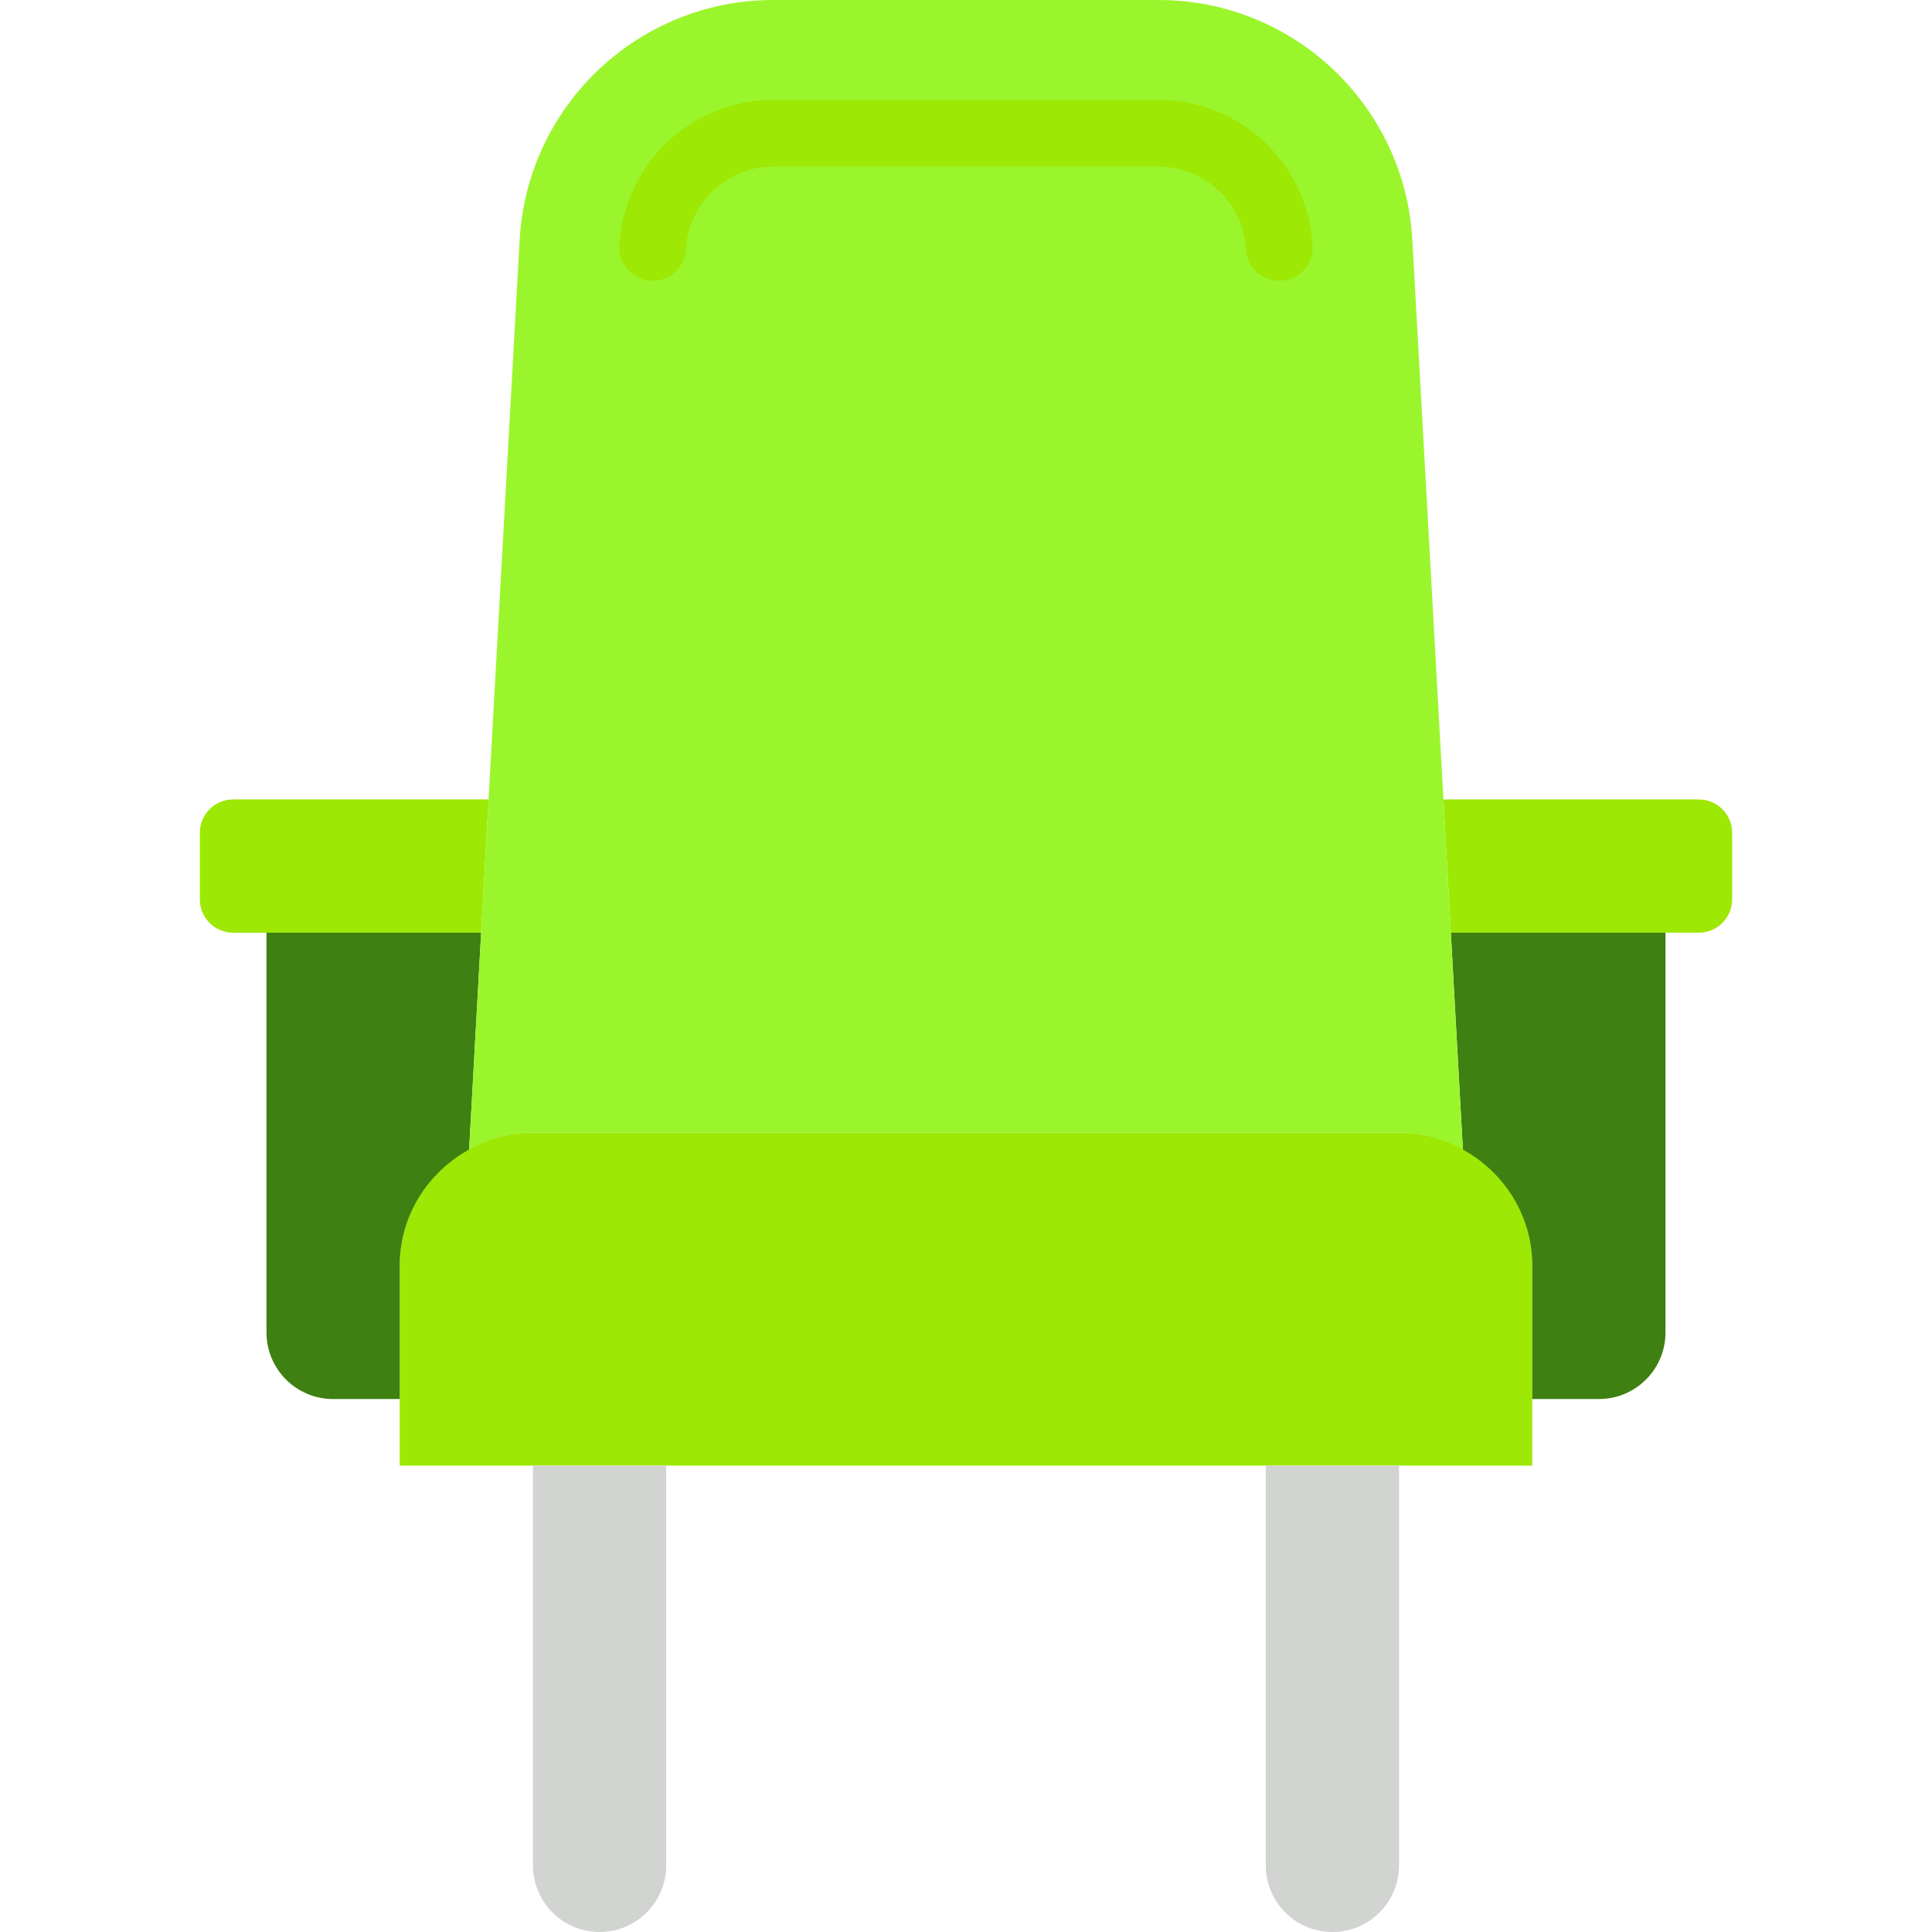 <!DOCTYPE svg PUBLIC "-//W3C//DTD SVG 1.1//EN" "http://www.w3.org/Graphics/SVG/1.1/DTD/svg11.dtd">
<!-- Uploaded to: SVG Repo, www.svgrepo.com, Transformed by: SVG Repo Mixer Tools -->
<svg height="800px" width="800px" version="1.1" id="Layer_1" xmlns="http://www.w3.org/2000/svg" xmlns:xlink="http://www.w3.org/1999/xlink" viewBox="0 0 512 512" xml:space="preserve" fill="#000000">
<g id="SVGRepo_bgCarrier" stroke-width="0"/>
<g id="SVGRepo_tracerCarrier" stroke-linecap="round" stroke-linejoin="round"/>
<g id="SVGRepo_iconCarrier"> <g> <g> <path style="fill:#9de804;" d="M406.069,388.414H105.931v-52.966c0-19.5,15.81-35.31,35.31-35.31h229.517 c19.5,0,35.31,15.81,35.31,35.31V388.414z"/> <path style="fill:#9de804;" d="M129.472,211.862H61.79c-4.873,0-8.828,3.955-8.828,8.828v17.655c0,4.873,3.955,8.828,8.828,8.828 h65.721L129.472,211.862z"/> <path style="fill:#9de804;" d="M382.528,211.862l1.96,35.31h65.721c4.873,0,8.828-3.955,8.828-8.828V220.69 c0-4.873-3.955-8.828-8.828-8.828H382.528z"/> </g> <g> <path style="fill:#3e8011;" d="M105.931,335.448c0-13.33,7.477-24.806,18.388-30.808l3.187-57.468H70.621v105.931 c0,9.754,7.901,17.655,17.655,17.655h17.655V335.448z"/> <path style="fill:#3e8011;" d="M384.49,247.172l3.196,57.468c10.902,6.003,18.379,17.479,18.379,30.808v35.31h17.655 c9.754,0,17.655-7.901,17.655-17.655V247.172H384.49z"/> </g> <path style="fill:#9bf52c;" d="M141.241,300.138h229.517c6.171,0,11.882,1.721,16.922,4.502L374.29,63.629 C372.312,27.93,342.784,0,307.032,0H204.968c-35.752,0-65.28,27.93-67.257,63.629L124.319,304.64 C129.359,301.859,135.071,300.138,141.241,300.138"/> <path style="fill:#9de804;" d="M339.026,74.414c-4.652,0-8.545-3.637-8.801-8.342c-0.68-12.297-10.876-21.937-23.19-21.937H204.962 c-12.314,0-22.502,9.64-23.181,21.937c-0.274,4.864-4.378,8.527-9.304,8.333c-4.864-0.274-8.598-4.44-8.324-9.304 c1.201-21.654,19.121-38.621,40.81-38.621h102.073c21.689,0,39.609,16.967,40.81,38.621c0.274,4.864-3.46,9.031-8.316,9.304 C339.353,74.414,339.194,74.414,339.026,74.414"/> <g> <path style="fill:#D1D4D1;" d="M353.103,512L353.103,512c-9.754,0-17.655-7.901-17.655-17.655V388.414h35.31v105.931 C370.759,504.099,362.858,512,353.103,512"/> <path style="fill:#D1D4D1;" d="M176.552,494.345V388.414h-35.31v105.931c0,9.754,7.901,17.655,17.655,17.655 C168.651,512,176.552,504.099,176.552,494.345"/> </g> </g> </g>
</svg>
